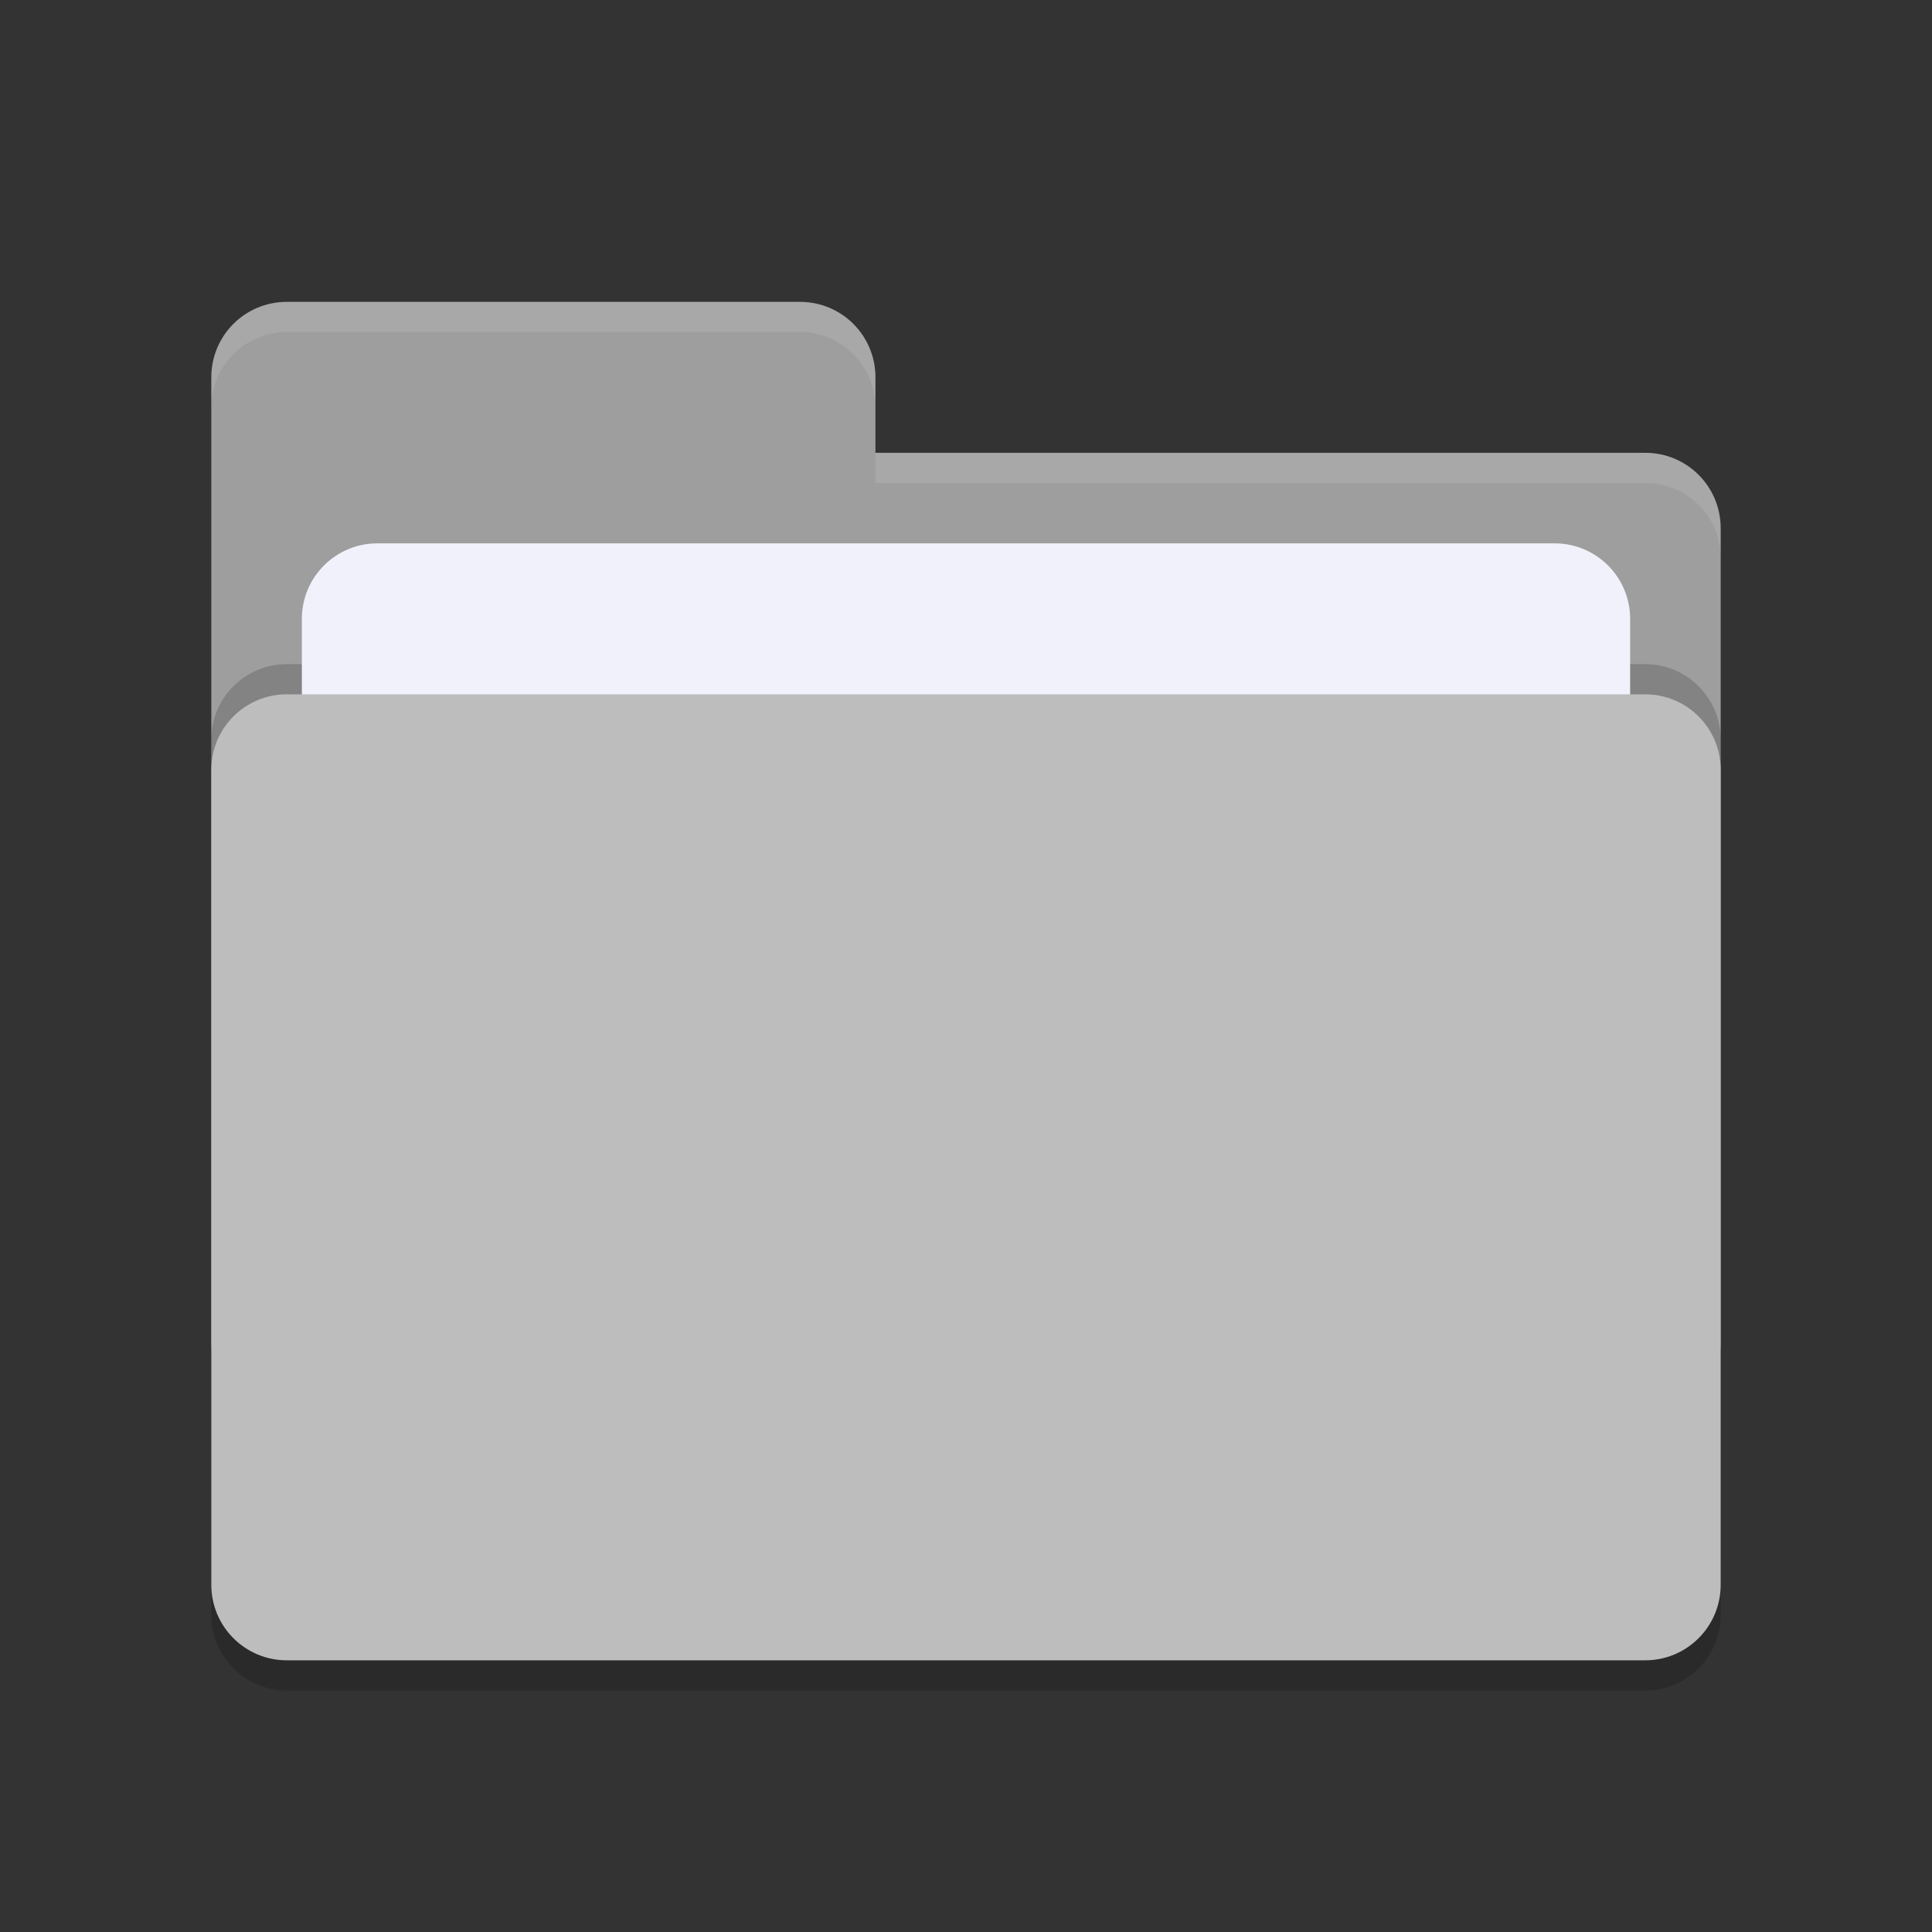 <svg width="64" height="64" viewBox="0 0 64 64" fill="none" xmlns="http://www.w3.org/2000/svg">
<rect x="0" y="0" width="64" height="64" fill="#333333" stroke="none"/>
<path opacity="0.2" d="M54.5 24H9.5C8.119 24 7 25.119 7 26.5V53.5C7 54.881 8.119 56 9.5 56H54.5C55.881 56 57 54.881 57 53.5V26.5C57 25.119 55.881 24 54.5 24Z" fill="black" fill-opacity="0.87"/>
<path d="M7 44.5C7 45.885 8.115 47 9.5 47H54.5C55.885 47 57 45.885 57 44.5V17.5C57 16.115 55.885 15 54.5 15H29V12.5C29 11.115 27.885 10 26.5 10H9.5C8.115 10 7 11.115 7 12.5" fill="#9E9E9E"/>
<path opacity="0.2" d="M54.5 22H9.5C8.119 22 7 23.119 7 24.5V51.5C7 52.881 8.119 54 9.5 54H54.5C55.881 54 57 52.881 57 51.5V24.5C57 23.119 55.881 22 54.5 22Z" fill="black" fill-opacity="0.87"/>
<path d="M51.5 18H12.5C11.119 18 10 19.119 10 20.5V35.5C10 36.881 11.119 38 12.5 38H51.5C52.881 38 54 36.881 54 35.5V20.5C54 19.119 52.881 18 51.5 18Z" fill="white"/>
<path d="M51.5 18H12.5C11.119 18 10 19.119 10 20.5V35.5C10 36.881 11.119 38 12.5 38H51.5C52.881 38 54 36.881 54 35.5V20.5C54 19.119 52.881 18 51.5 18Z" fill="#5555CE" fill-opacity="0.08"/>
<path d="M54.5 23H9.5C8.119 23 7 24.119 7 25.5V52.5C7 53.881 8.119 55 9.5 55H54.5C55.881 55 57 53.881 57 52.5V25.5C57 24.119 55.881 23 54.5 23Z" fill="#BDBDBD"/>
<path opacity="0.1" d="M9.5 10C8.115 10 7 11.115 7 12.5V13.5C7 12.115 8.115 11 9.5 11H26.5C27.885 11 29 12.115 29 13.5V12.5C29 11.115 27.885 10 26.5 10H9.5ZM29 15V16H54.5C55.89 16 57 17.115 57 18.5V17.5C57 16.115 55.89 15 54.5 15H29Z" fill="white"/>
</svg>
